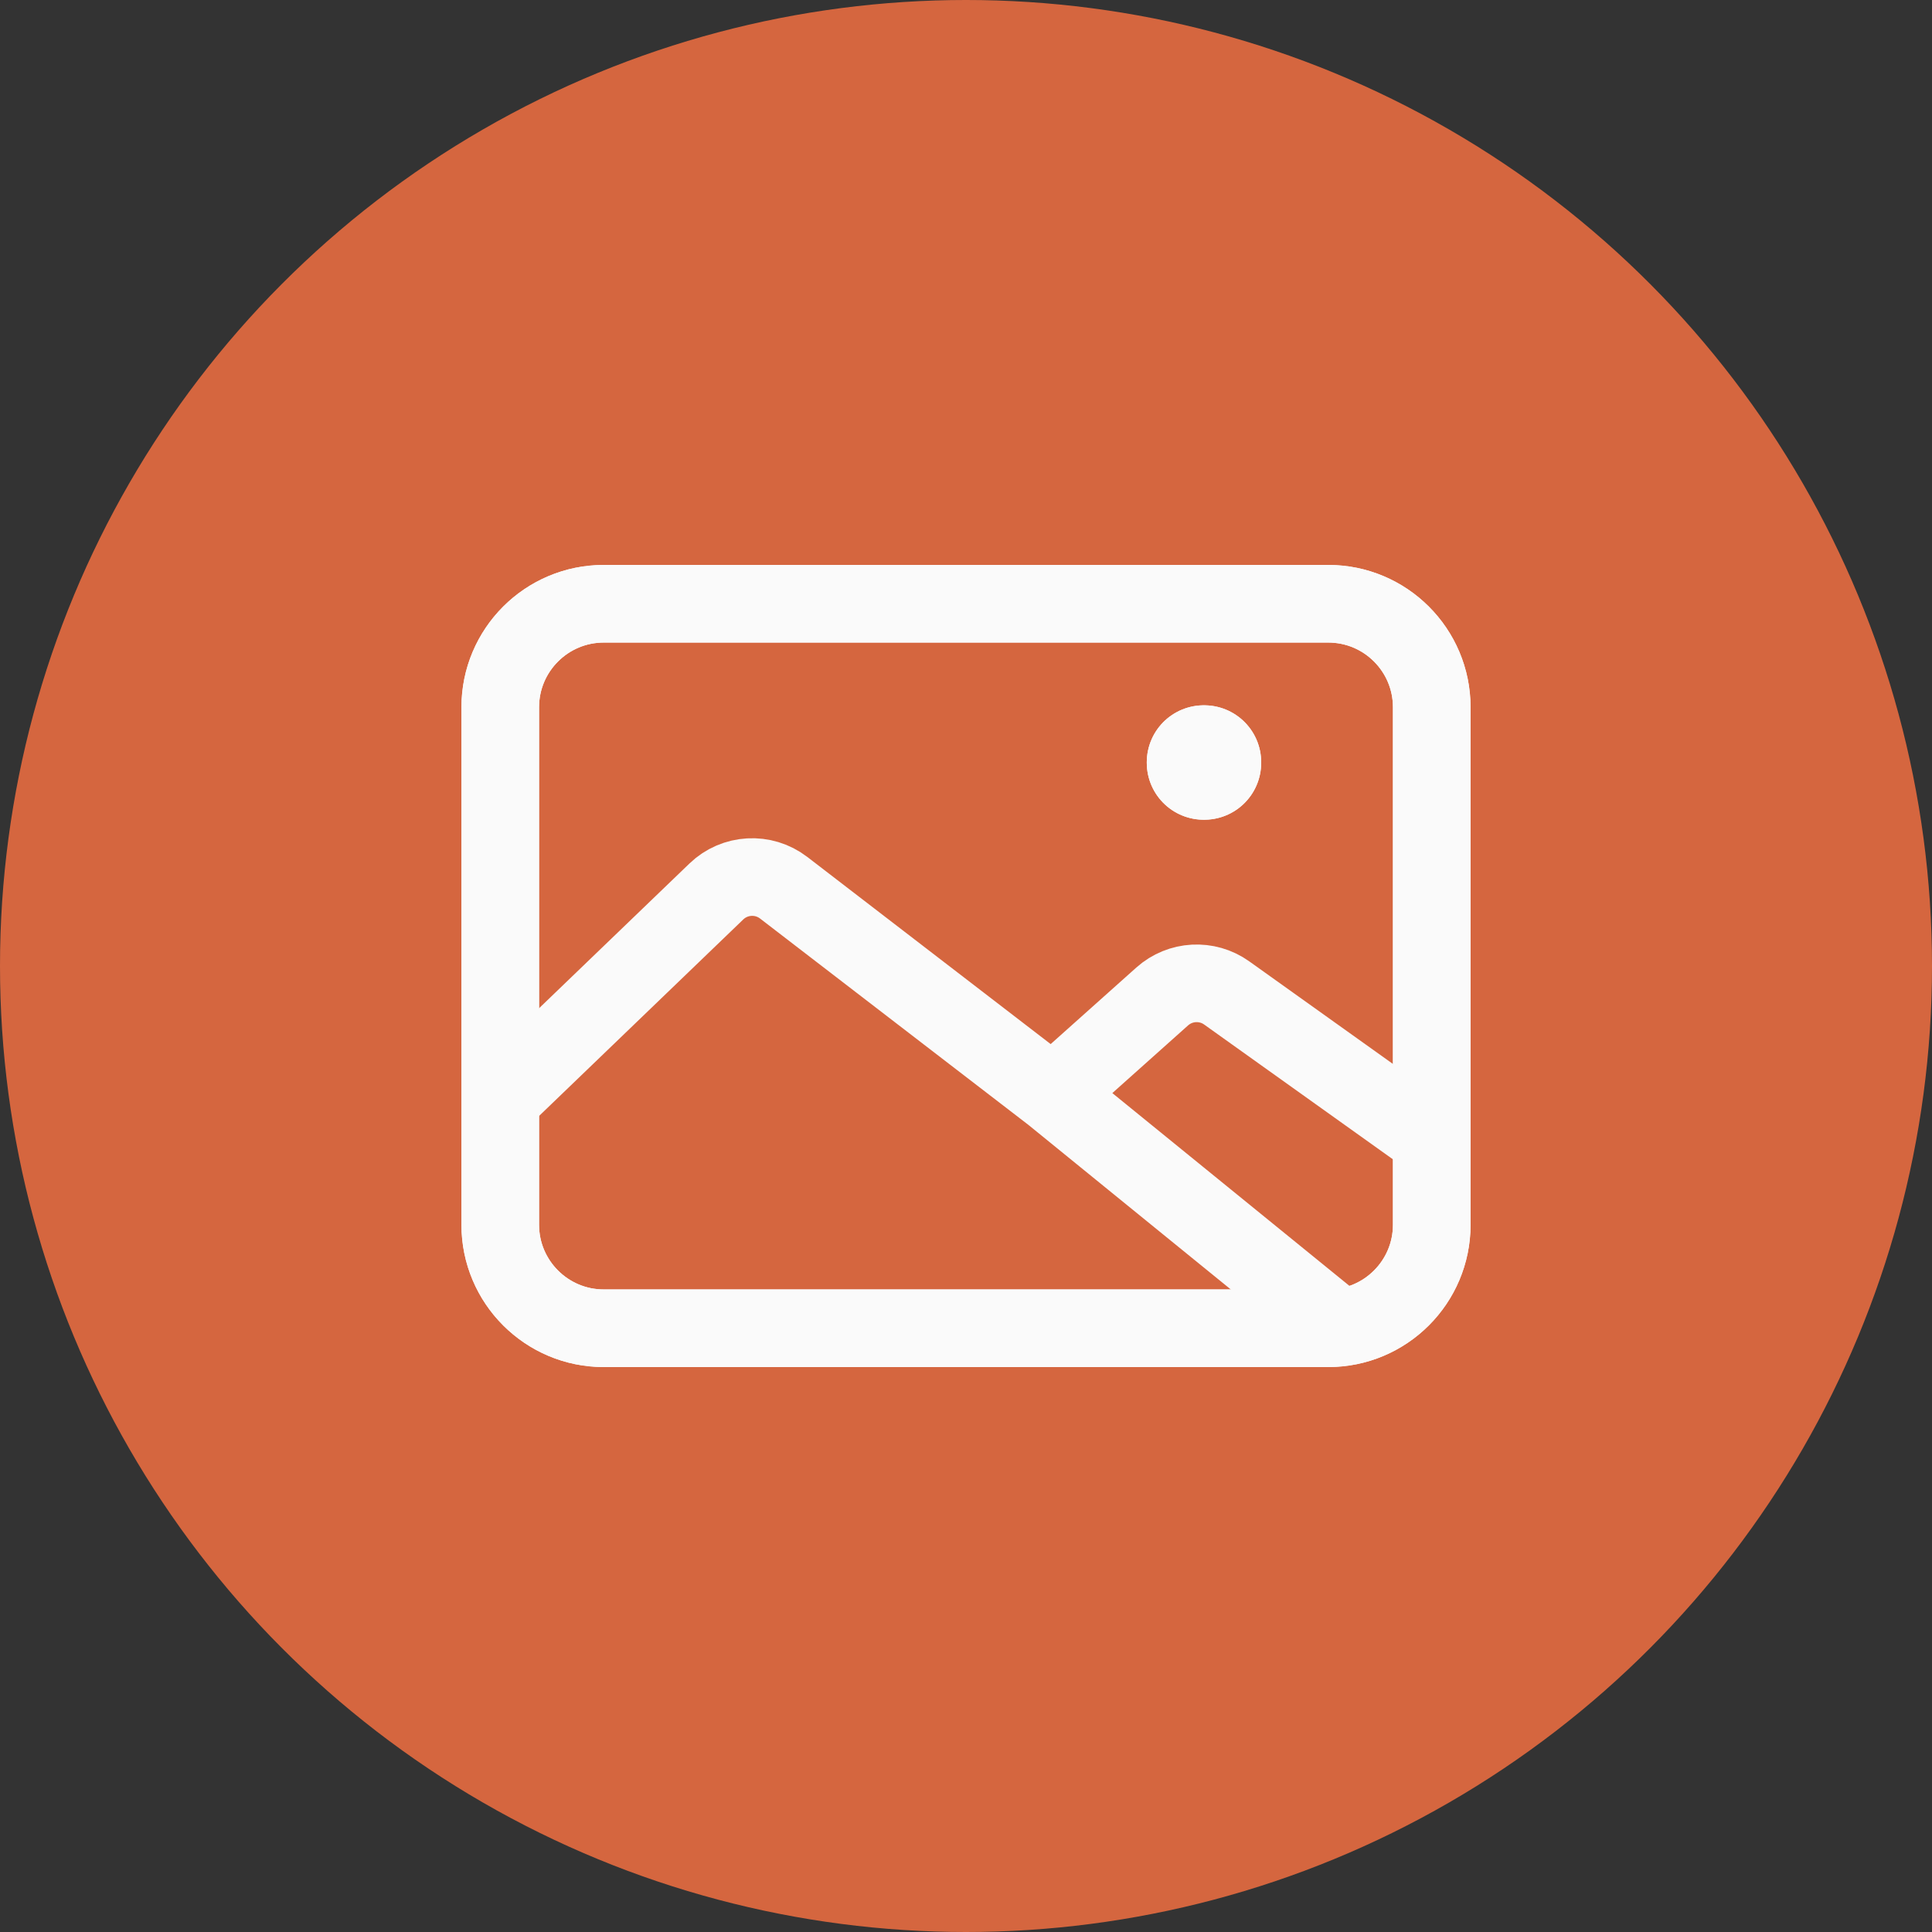 <svg width="28" height="28" viewBox="0 0 28 28" fill="none" xmlns="http://www.w3.org/2000/svg">
<rect x="0" y="0" width="28" height="28" fill="#333333" stroke="none"/>
<circle cx="14" cy="14" r="14" fill="#D5663F"/>
<path d="M7.25 17.75V10.25C7.25 9.422 7.922 8.75 8.75 8.75H12.5H19.25C20.079 8.75 20.75 9.422 20.75 10.25V17.75C20.75 18.578 20.079 19.25 19.25 19.25H8.75C7.922 19.25 7.25 18.578 7.25 17.75Z" stroke="#FAFAFA" stroke-width="1.125" stroke-linecap="round" stroke-linejoin="round"/>
<path d="M7.25 17.75V10.25C7.25 9.422 7.922 8.75 8.75 8.75H12.5H19.25C20.079 8.75 20.75 9.422 20.75 10.25V17.75C20.75 18.578 20.079 19.25 19.25 19.25H8.75C7.922 19.25 7.25 18.578 7.25 17.75Z" stroke="#FAFAFA" stroke-width="1.125" stroke-linecap="round" stroke-linejoin="round"/>
<rect x="17.445" y="11.047" width="0.008" height="0.008" stroke="#FAFAFA" stroke-width="1.65" stroke-linejoin="round"/>
<rect x="17.445" y="11.047" width="0.008" height="0.008" stroke="#FAFAFA" stroke-width="1.65" stroke-linejoin="round"/>
<path d="M7.273 15.912L10.381 12.921C10.648 12.663 11.064 12.64 11.358 12.866L15.254 15.862M19.422 19.251L15.254 15.862M20.678 16.461L17.779 14.391C17.494 14.187 17.105 14.208 16.843 14.442L15.254 15.862" stroke="#FAFAFA" stroke-width="1.125"/>
</svg>
